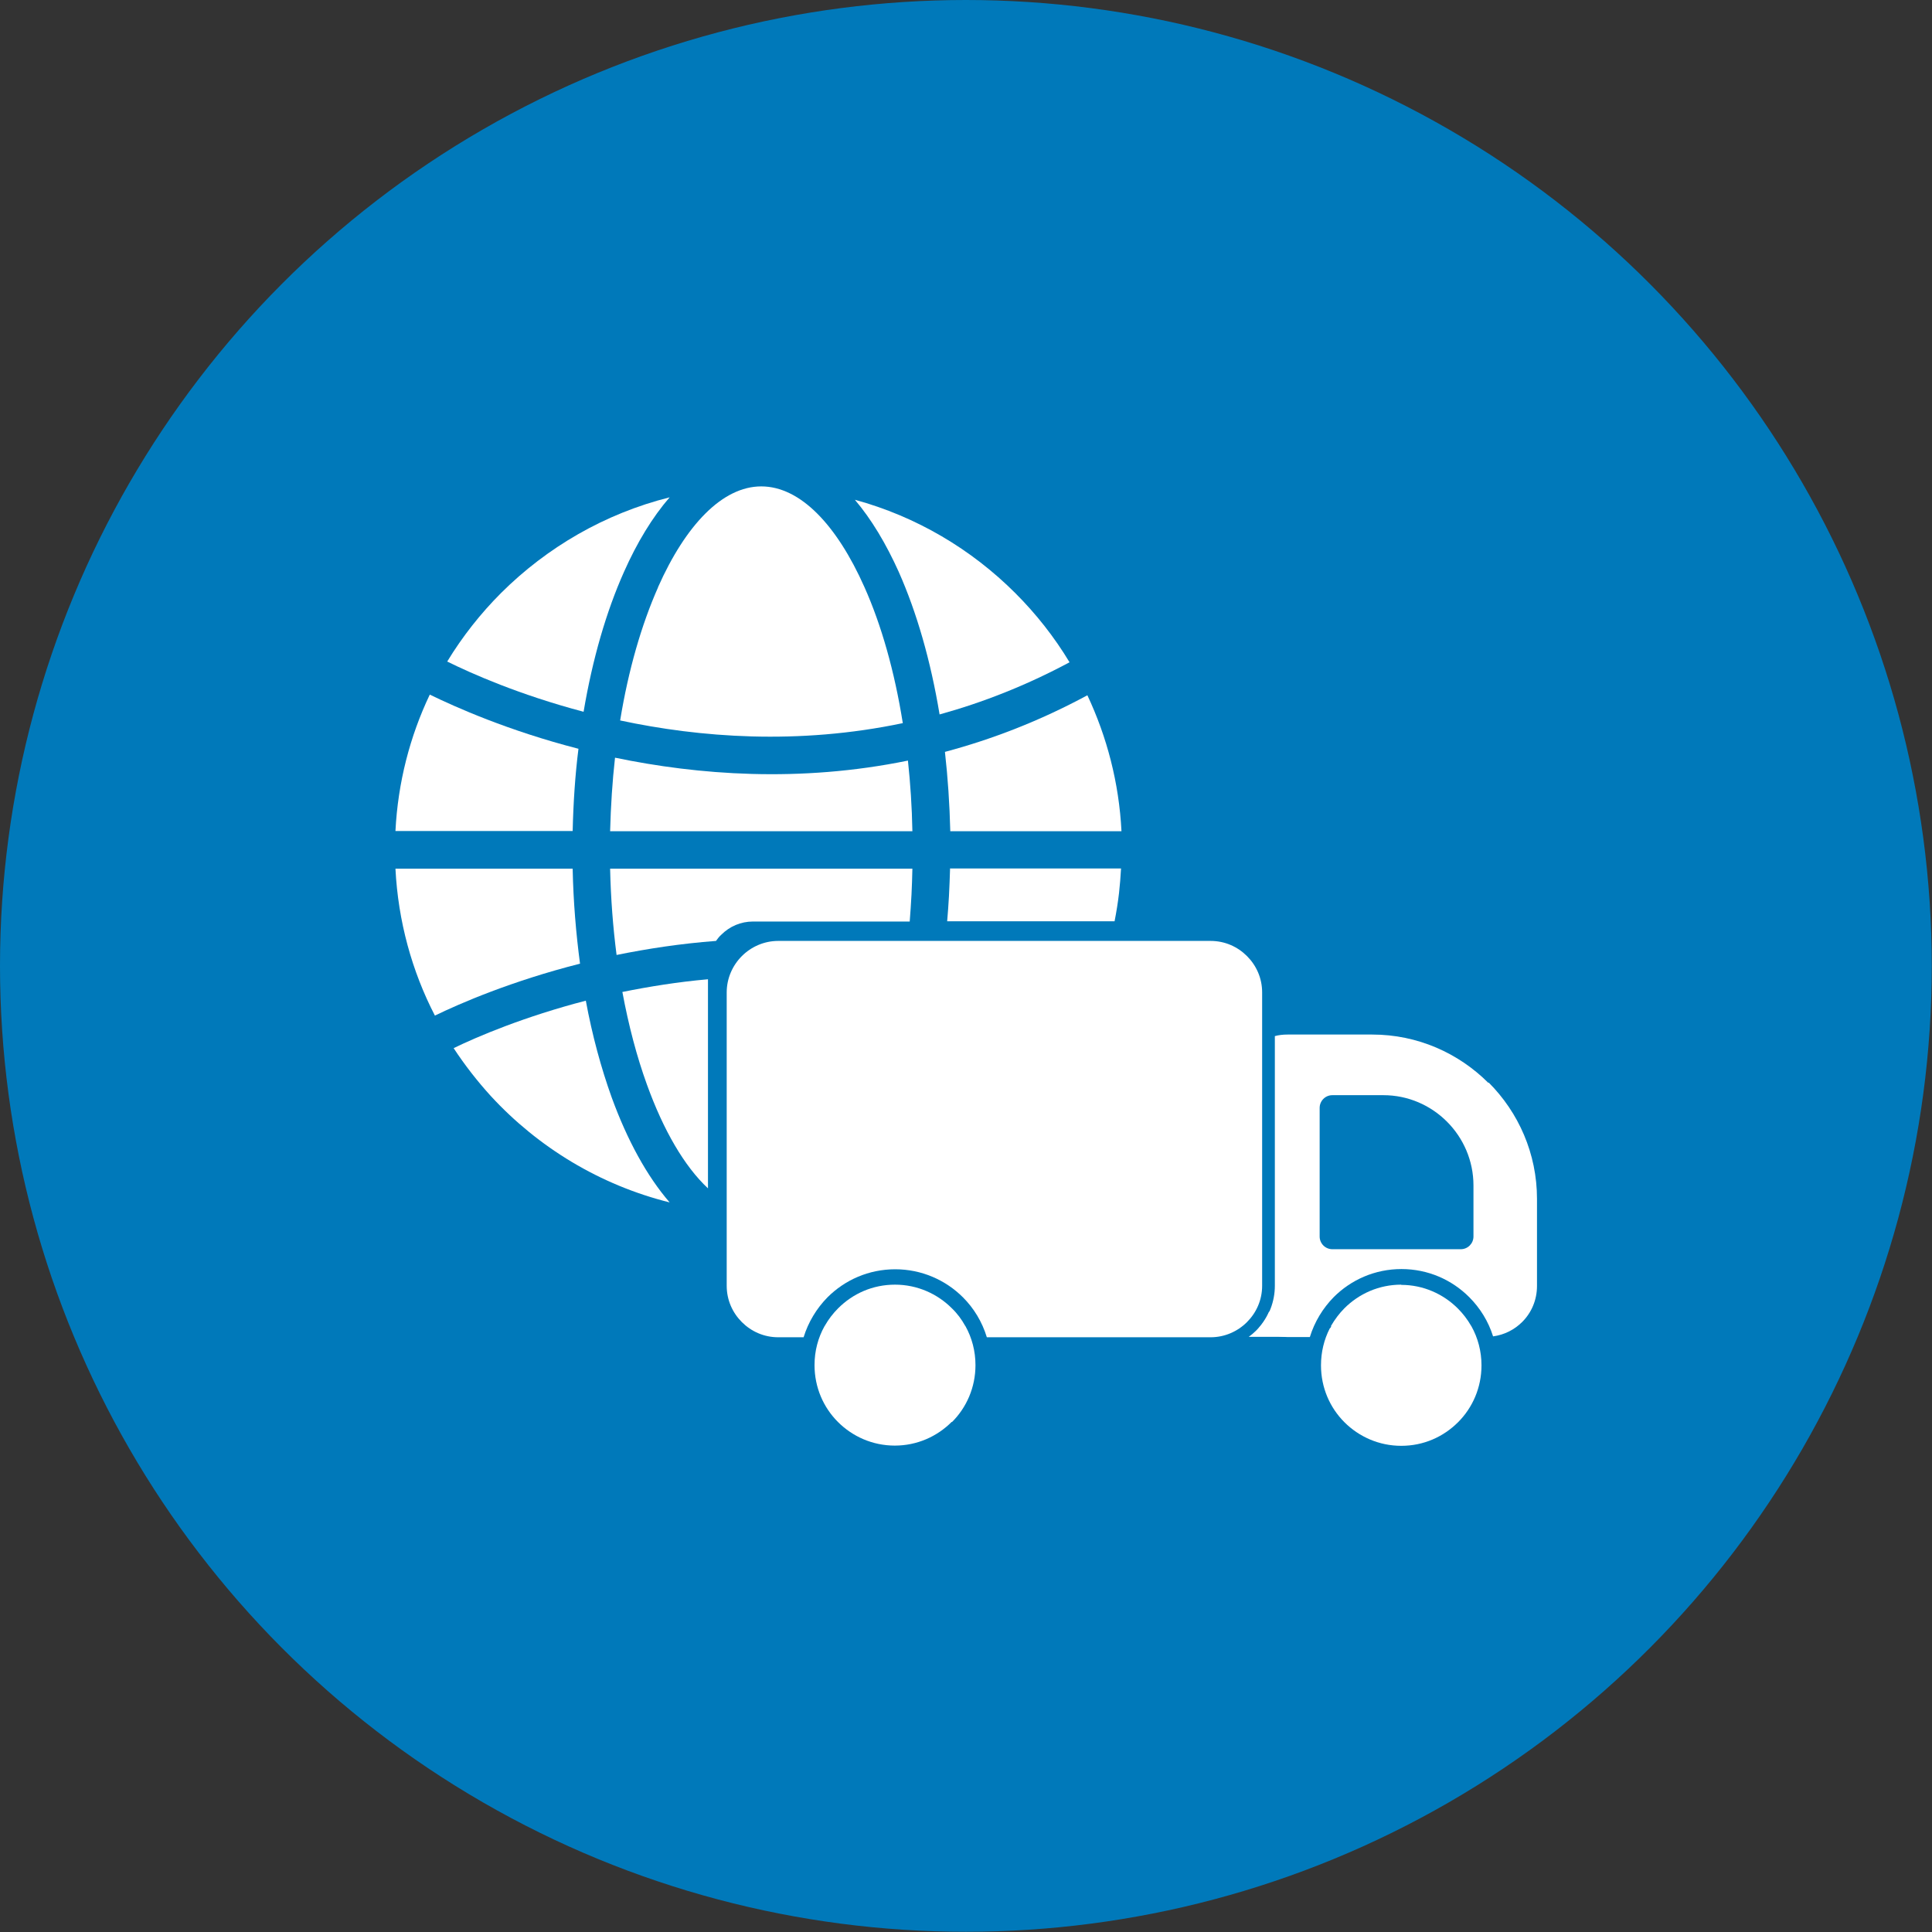 <?xml version="1.0" encoding="UTF-8"?>
<!DOCTYPE svg PUBLIC "-//W3C//DTD SVG 1.1//EN" "http://www.w3.org/Graphics/SVG/1.1/DTD/svg11.dtd">
<!-- Creator: CorelDRAW -->
<svg xmlns="http://www.w3.org/2000/svg" xml:space="preserve" width="8.667in" height="8.667in" style="shape-rendering:geometricPrecision; text-rendering:geometricPrecision; image-rendering:optimizeQuality; fill-rule:evenodd; clip-rule:evenodd"
viewBox="0 0 8.667 8.667"
 xmlns:xlink="http://www.w3.org/1999/xlink">
 <rect x="0" y="0" width="8.667" height="8.667" fill="#333333" stroke="none"/>
 <defs>
  <style type="text/css">
   <![CDATA[
    .fil0 {fill:#0079BA}
    .fil1 {fill:white}
   ]]>
  </style>
 </defs>
 <g id="Layer_x0020_1">
  <circle class="fil0" cx="4.333" cy="4.333" r="4.333"/>
  <g id="_275490984">
   <g>
    <path id="_275477688" class="fil1" d="M2.007 2.968c0.107,0.053 0.323,0.149 0.611,0.225 0.04,-0.237 0.102,-0.45 0.181,-0.627 0.059,-0.133 0.128,-0.246 0.205,-0.335 -0.291,0.073 -0.55,0.224 -0.756,0.429 -0.092,0.092 -0.174,0.196 -0.242,0.308z"/>
    <path id="_275503392" class="fil1" d="M2.952 2.635c-0.074,0.167 -0.133,0.37 -0.17,0.597 0.356,0.076 0.797,0.111 1.268,0.012 -0.037,-0.232 -0.096,-0.44 -0.172,-0.61 -0.124,-0.279 -0.288,-0.452 -0.463,-0.452 -0.174,0 -0.339,0.173 -0.463,0.452z"/>
    <path id="_275497536" class="fil1" d="M4.032 2.566c0.08,0.18 0.143,0.397 0.183,0.639 0.192,-0.053 0.387,-0.129 0.583,-0.234 -0.068,-0.113 -0.15,-0.217 -0.243,-0.31 -0.197,-0.197 -0.444,-0.344 -0.72,-0.419 0.074,0.087 0.14,0.197 0.198,0.326z"/>
    <path id="_275496624" class="fil1" d="M4.878 3.119c-0.215,0.116 -0.429,0.198 -0.639,0.254 0.013,0.115 0.021,0.234 0.024,0.356l0.768 0c-0.011,-0.217 -0.065,-0.423 -0.153,-0.61z"/>
    <path id="_275496552" class="fil1" d="M4.073 3.412c-0.487,0.1 -0.943,0.064 -1.314,-0.013 -0.012,0.106 -0.019,0.217 -0.022,0.33l1.356 0c-0.002,-0.109 -0.009,-0.215 -0.02,-0.317z"/>
    <path id="_275496048" class="fil1" d="M2.569 3.728c0.003,-0.127 0.011,-0.25 0.026,-0.369 -0.315,-0.081 -0.552,-0.187 -0.667,-0.243 -0.089,0.187 -0.143,0.394 -0.154,0.612l0.795 0z"/>
    <path id="_275496336" class="fil1" d="M2.569 3.897l-0.795 0c0.012,0.236 0.074,0.46 0.177,0.659 0.113,-0.055 0.344,-0.155 0.651,-0.233 -0.018,-0.136 -0.03,-0.278 -0.033,-0.425z"/>
    <path id="_275496192" class="fil1" d="M2.737 3.897c0.003,0.134 0.013,0.264 0.029,0.387 0.138,-0.028 0.287,-0.051 0.446,-0.063 0.007,-0.01 0.015,-0.02 0.024,-0.028 0.037,-0.037 0.087,-0.059 0.142,-0.059l0.703 0c0.003,-0.04 0.006,-0.08 0.008,-0.121 0.002,-0.037 0.003,-0.076 0.004,-0.116l-1.356 0z"/>
    <path id="_275495952" class="fil1" d="M4.262 3.897c-0.001,0.041 -0.003,0.082 -0.005,0.124 -0.002,0.038 -0.005,0.076 -0.008,0.112l0.751 0c0.008,-0.041 0.015,-0.083 0.02,-0.127 0.004,-0.036 0.007,-0.073 0.009,-0.11l-0.768 0z"/>
    <path id="_275496144" class="fil1" d="M3.176 5.332l0 -0.939c-0.136,0.012 -0.265,0.033 -0.384,0.057 0.028,0.151 0.065,0.291 0.11,0.415 0.074,0.205 0.168,0.367 0.274,0.466z"/>
    <path id="_275495712" class="fil1" d="M2.744 4.923c-0.047,-0.131 -0.087,-0.277 -0.116,-0.434 -0.277,0.072 -0.486,0.161 -0.593,0.213 0.05,0.076 0.106,0.148 0.167,0.215 0.212,0.23 0.489,0.399 0.802,0.477 -0.102,-0.118 -0.19,-0.279 -0.26,-0.471z"/>
   </g>
   <g>
    <path id="_275495136" class="fil1" d="M6.456 5.857c-0.003,-0.002 -0.006,-0.004 -0.009,-0.005 0.003,0.002 0.006,0.004 0.009,0.005z"/>
    <path id="_275495880" class="fil1" d="M6.424 5.839c-0.002,-0.001 -0.004,-0.002 -0.006,-0.003 0.002,0.001 0.004,0.002 0.006,0.003z"/>
    <path id="_275495616" class="fil1" d="M6.441 5.848c-0.003,-0.002 -0.006,-0.003 -0.009,-0.005 0.003,0.002 0.006,0.003 0.009,0.005z"/>
    <path id="_275495328" class="fil1" d="M6.305 5.808c-0.006,-0 -0.013,-0.001 -0.019,-0.001 0.007,0 0.013,0 0.019,0.001z"/>
    <path id="_275495544" class="fil1" d="M6.487 5.879c-0,-0 -0,-0 -0,-0 0,0 0,0 0,0z"/>
    <path id="_275495592" class="fil1" d="M6.061 5.901c0.004,-0.004 0.009,-0.009 0.014,-0.013 -0.004,0.004 -0.008,0.008 -0.012,0.012 -0,0 -0.001,0.001 -0.001,0.001z"/>
    <path id="_275495856" class="fil1" d="M6.475 5.87c-4.72441e-005,-2.75591e-005 -9.84252e-005,-5.51181e-005 -0,-8.26772e-005 4.72441e-005,2.75591e-005 9.44882e-005,5.51181e-005 0,8.26772e-005z"/>
    <path id="_275495448" class="fil1" d="M6.398 5.828c-0.001,-0.001 -0.003,-0.001 -0.004,-0.002 0.001,0.001 0.003,0.001 0.004,0.002z"/>
    <path id="_275495424" class="fil1" d="M6.344 5.812c-0.004,-0.001 -0.008,-0.002 -0.013,-0.002 0.004,0.001 0.009,0.001 0.013,0.002z"/>
    <path id="_275494752" class="fil1" d="M6.286 5.807c-0.007,0 -0.013,0 -0.019,0.001 0.006,-0 0.013,-0.001 0.019,-0.001z"/>
    <path id="_275494560" class="fil1" d="M6.324 5.809c-0.004,-0.001 -0.009,-0.001 -0.013,-0.001 0.004,0 0.009,0.001 0.013,0.001z"/>
    <path id="_275494488" class="fil1" d="M6.366 5.817c-0.003,-0.001 -0.006,-0.001 -0.009,-0.002 0.003,0.001 0.006,0.001 0.009,0.002z"/>
    <path id="_275495016" class="fil1" d="M6.383 5.822c-0.002,-0.001 -0.004,-0.001 -0.007,-0.002 0.002,0.001 0.004,0.001 0.007,0.002z"/>
    <path id="_275495040" class="fil1" d="M6.088 5.876c-0.003,0.003 -0.007,0.005 -0.01,0.008 0.003,-0.003 0.007,-0.006 0.01,-0.008z"/>
    <path id="_275494416" class="fil1" d="M6.01 5.969c-0.002,0.003 -0.004,0.007 -0.005,0.01 0.005,-0.004 0.007,-0.008 0.005,-0.01z"/>
    <path id="_275494368" class="fil1" d="M6.26 5.808c-0.004,0 -0.009,0.001 -0.013,0.001 0.004,-0.001 0.009,-0.001 0.013,-0.001z"/>
    <path id="_275494728" class="fil1" d="M6.24 5.81c-0.005,0.001 -0.01,0.002 -0.014,0.002 0.005,-0.001 0.009,-0.002 0.014,-0.002z"/>
    <path id="_275494776" class="fil1" d="M6.02 5.952c-0.003,0.005 -0.006,0.01 -0.009,0.015 0.003,-0.005 0.006,-0.01 0.009,-0.015z"/>
    <path id="_275495112" class="fil1" d="M6.045 5.918c-0.009,0.01 -0.017,0.021 -0.024,0.032 0.007,-0.011 0.015,-0.022 0.024,-0.032z"/>
    <path id="_275494440" class="fil1" d="M6.61 5.547c0,0.031 -0.025,0.057 -0.057,0.057l-0.576 0c-0.031,0 -0.057,-0.025 -0.057,-0.057l0 -0.577c0,-0.031 0.025,-0.057 0.057,-0.057l0.229 -3.93701e-006c0.222,0 0.404,0.182 0.404,0.405l0 0.229zm0.067 -0.689c-0.134,-0.134 -0.318,-0.217 -0.521,-0.217l-0.38 0c-0.02,0 -0.039,0.002 -0.057,0.007l3.93701e-006 1.12c0,0.07 -0.026,0.138 -0.072,0.19 0.037,0.025 0.081,0.04 0.129,0.04l0.1 0c0.021,-0.068 0.058,-0.129 0.107,-0.179 0.078,-0.078 0.185,-0.126 0.304,-0.126 0.119,0 0.226,0.048 0.304,0.126 0.049,0.049 0.086,0.109 0.107,0.176 0.051,-0.007 0.096,-0.03 0.131,-0.065 0.041,-0.041 0.066,-0.098 0.066,-0.161l3.93701e-006 -0.391c0,-0.203 -0.083,-0.388 -0.217,-0.522z"/>
    <path id="_275494032" class="fil1" d="M6.059 5.903c-0.004,0.004 -0.008,0.008 -0.012,0.013 0.004,-0.004 0.008,-0.009 0.012,-0.013z"/>
    <path id="_275494128" class="fil1" d="M6.196 5.82c-0.003,0.001 -0.006,0.002 -0.008,0.003 0.003,-0.001 0.005,-0.002 0.008,-0.003z"/>
    <path id="_275493960" class="fil1" d="M6.155 5.836c-0.002,0.001 -0.005,0.002 -0.007,0.003 0.002,-0.001 0.005,-0.002 0.007,-0.003z"/>
    <path id="_275494296" class="fil1" d="M6.139 5.843c-0.003,0.001 -0.005,0.003 -0.008,0.004 0.003,-0.001 0.005,-0.003 0.008,-0.004z"/>
    <path id="_275493744" class="fil1" d="M6.217 5.815c-0.004,0.001 -0.008,0.002 -0.012,0.003 0.004,-0.001 0.008,-0.002 0.012,-0.003z"/>
    <path id="_275493624" class="fil1" d="M6.124 5.852c-0.004,0.002 -0.007,0.005 -0.011,0.007 0.004,-0.002 0.007,-0.005 0.011,-0.007z"/>
    <path id="_275493648" class="fil1" d="M6.104 5.865c-0.003,0.002 -0.006,0.005 -0.01,0.007 0.003,-0.002 0.006,-0.005 0.01,-0.007z"/>
    <path id="_275493600" class="fil1" d="M6.178 5.826c-0.002,0.001 -0.005,0.002 -0.007,0.003 0.002,-0.001 0.005,-0.002 0.007,-0.003z"/>
    <path id="_275494176" class="fil1" d="M4.055 5.809c-0.004,-0.001 -0.009,-0.001 -0.013,-0.001 0.004,0 0.009,0.001 0.013,0.001z"/>
    <path id="_275493672" class="fil1" d="M4.097 5.817c-0.004,-0.001 -0.008,-0.002 -0.012,-0.003 0.004,0.001 0.008,0.002 0.012,0.003z"/>
    <path id="_275493480" class="fil1" d="M4.171 5.847c-0.003,-0.001 -0.005,-0.003 -0.008,-0.004 0.003,0.001 0.005,0.003 0.008,0.004z"/>
    <path id="_275493000" class="fil1" d="M4.114 5.823c-0.003,-0.001 -0.006,-0.002 -0.008,-0.003 0.003,0.001 0.006,0.002 0.008,0.003z"/>
    <path id="_275493168" class="fil1" d="M4.131 5.829c-0.002,-0.001 -0.005,-0.002 -0.007,-0.003 0.003,0.001 0.005,0.002 0.007,0.003z"/>
    <path id="_275492976" class="fil1" d="M4.154 5.839c-0.002,-0.001 -0.005,-0.002 -0.007,-0.003 0.002,0.001 0.005,0.002 0.007,0.003z"/>
    <path id="_275493408" class="fil1" d="M4.076 5.813c-0.005,-0.001 -0.01,-0.002 -0.014,-0.002 0.005,0.001 0.01,0.002 0.014,0.002z"/>
    <path id="_275493384" class="fil1" d="M4.253 5.915c-0.003,-0.004 -0.007,-0.008 -0.01,-0.011 0.004,0.004 0.007,0.007 0.01,0.011z"/>
    <path id="_275492952" class="fil1" d="M4.016 5.807c-0.007,0 -0.013,0 -0.019,0.001 0.006,-0 0.013,-0.001 0.019,-0.001z"/>
    <path id="_275493288" class="fil1" d="M4.279 5.948c-0.003,-0.005 -0.006,-0.01 -0.01,-0.014 0.003,0.005 0.007,0.009 0.01,0.014z"/>
    <path id="_275492904" class="fil1" d="M4.227 5.888c0.005,0.004 0.009,0.008 0.014,0.013 -0,-0 -0.001,-0.001 -0.001,-0.001 -0.004,-0.004 -0.008,-0.008 -0.012,-0.012z"/>
    <path id="_275493504" class="fil1" d="M4.289 5.964c-0.002,-0.003 -0.003,-0.006 -0.005,-0.008 0.002,0.003 0.003,0.006 0.005,0.008z"/>
    <path id="_275492328" class="fil1" d="M4.035 5.808c-0.006,-0 -0.013,-0.001 -0.019,-0.001 0.007,0 0.013,0 0.019,0.001z"/>
    <path id="_275492520" class="fil1" d="M4.267 5.931c-0.003,-0.004 -0.006,-0.008 -0.009,-0.011 0.003,0.004 0.006,0.008 0.009,0.011z"/>
    <path id="_275492208" class="fil1" d="M3.884 5.836c-0.002,0.001 -0.004,0.002 -0.006,0.003 0.002,-0.001 0.004,-0.002 0.006,-0.003z"/>
    <path id="_275492760" class="fil1" d="M3.925 5.82c-0.002,0.001 -0.004,0.001 -0.006,0.002 0.002,-0.001 0.004,-0.001 0.006,-0.002z"/>
    <path id="_275492472" class="fil1" d="M4.189 5.859c-0.004,-0.002 -0.007,-0.005 -0.011,-0.007 0.004,0.002 0.007,0.005 0.011,0.007z"/>
    <path id="_275492568" class="fil1" d="M3.945 5.815c-0.003,0.001 -0.006,0.001 -0.009,0.002 0.003,-0.001 0.006,-0.001 0.009,-0.002z"/>
    <path id="_275491440" class="fil1" d="M5.594 4.289c-0.042,-0.042 -0.099,-0.068 -0.163,-0.068l-1.94 0c-0.063,0 -0.121,0.026 -0.163,0.068 -0.042,0.042 -0.068,0.1 -0.068,0.163l0 1.316c0,0.064 0.026,0.121 0.068,0.163 0.042,0.042 0.099,0.068 0.163,0.068l0.114 0c0.021,-0.068 0.058,-0.129 0.107,-0.179 0.078,-0.078 0.185,-0.126 0.304,-0.126 0.118,0 0.226,0.048 0.304,0.126 0.049,0.049 0.086,0.11 0.107,0.179l1.004 0c0.063,0 0.121,-0.026 0.163,-0.068 0.042,-0.042 0.068,-0.099 0.068,-0.163l0 -1.316c0,-0.064 -0.026,-0.121 -0.068,-0.163z"/>
    <path id="_275491392" class="fil1" d="M3.99 5.808c-0.004,0 -0.009,0.001 -0.013,0.001 0.004,-0.001 0.009,-0.001 0.013,-0.001z"/>
    <path id="_275491920" class="fil1" d="M3.97 5.81c-0.004,0.001 -0.009,0.001 -0.013,0.002 0.004,-0.001 0.008,-0.002 0.013,-0.002z"/>
    <path id="_275491584" class="fil1" d="M3.908 5.826c-0.001,0 -0.003,0.001 -0.004,0.002 0.001,-0 0.003,-0.001 0.004,-0.002z"/>
    <path id="_275491608" class="fil1" d="M4.223 5.885c-0.003,-0.003 -0.007,-0.006 -0.01,-0.008 0.003,0.003 0.007,0.005 0.01,0.008z"/>
    <path id="_275491632" class="fil1" d="M3.815 5.879c-0,0 -0,0 -0,0 0,-0 0,-0 0,-0z"/>
    <path id="_275491992" class="fil1" d="M3.869 5.843c-0.003,0.002 -0.006,0.003 -0.009,0.005 0.003,-0.002 0.006,-0.003 0.009,-0.005z"/>
    <path id="_275491680" class="fil1" d="M4.207 5.872c-0.003,-0.002 -0.006,-0.005 -0.01,-0.007 0.003,0.002 0.006,0.005 0.01,0.007z"/>
    <path id="_275491368" class="fil1" d="M3.854 5.851c-0.003,0.002 -0.006,0.004 -0.009,0.005 0.003,-0.002 0.006,-0.004 0.009,-0.005z"/>
    <path id="_275491968" class="fil1" d="M3.827 5.87c-1.1811e-005,7.87402e-006 -1.9685e-005,7.87402e-006 -2.75591e-005,7.87402e-006 7.87402e-006,0 1.5748e-005,0 2.75591e-005,-7.87402e-006z"/>
    <path id="_275490576" class="fil1" d="M6.286 5.763c-0.099,0 -0.189,0.04 -0.255,0.106 -0.023,0.023 -0.043,0.05 -0.06,0.079 0.002,0.003 -0.001,0.007 -0.006,0.012 -0.025,0.049 -0.039,0.105 -0.039,0.165 0,0.1 0.04,0.19 0.105,0.255 0.065,0.065 0.155,0.106 0.255,0.106 0.1,0 0.189,-0.04 0.255,-0.106 0.065,-0.065 0.105,-0.155 0.105,-0.255 3.93701e-006,-0.063 -0.016,-0.123 -0.045,-0.175 -0.001,-0.001 -0.001,-0.002 -0.002,-0.003 -0.016,-0.028 -0.036,-0.054 -0.059,-0.077 -0.065,-0.065 -0.155,-0.106 -0.254,-0.106 0,0 0,0 -0,0l0 0z"/>
    <path id="_275490864" class="fil1" d="M4.271 6.379c0.065,-0.065 0.105,-0.155 0.105,-0.255 0,-0.063 -0.016,-0.123 -0.045,-0.175 -0,-0.001 -0.001,-0.001 -0.001,-0.001 -0.016,-0.029 -0.036,-0.056 -0.06,-0.079 -0.065,-0.065 -0.155,-0.106 -0.255,-0.106 -0.1,0 -0.189,0.04 -0.255,0.106 -0.023,0.023 -0.043,0.049 -0.059,0.077 -0,0.001 -0.001,0.002 -0.002,0.003 -0.029,0.052 -0.045,0.111 -0.045,0.175 0,0.1 0.04,0.19 0.105,0.255 0.065,0.065 0.155,0.106 0.255,0.106 0.099,0 0.189,-0.04 0.255,-0.106l0 0z"/>
    <path id="_275490768" class="fil1" d="M5.777 5.884l-0.084 0c-0.014,0.032 -0.034,0.061 -0.059,0.086 -0.01,0.01 -0.021,0.019 -0.032,0.027l0.175 0c0.031,0 0.057,-0.025 0.057,-0.057 0,-0.031 -0.025,-0.057 -0.057,-0.057z"/>
   </g>
  </g>
 </g>
</svg>
